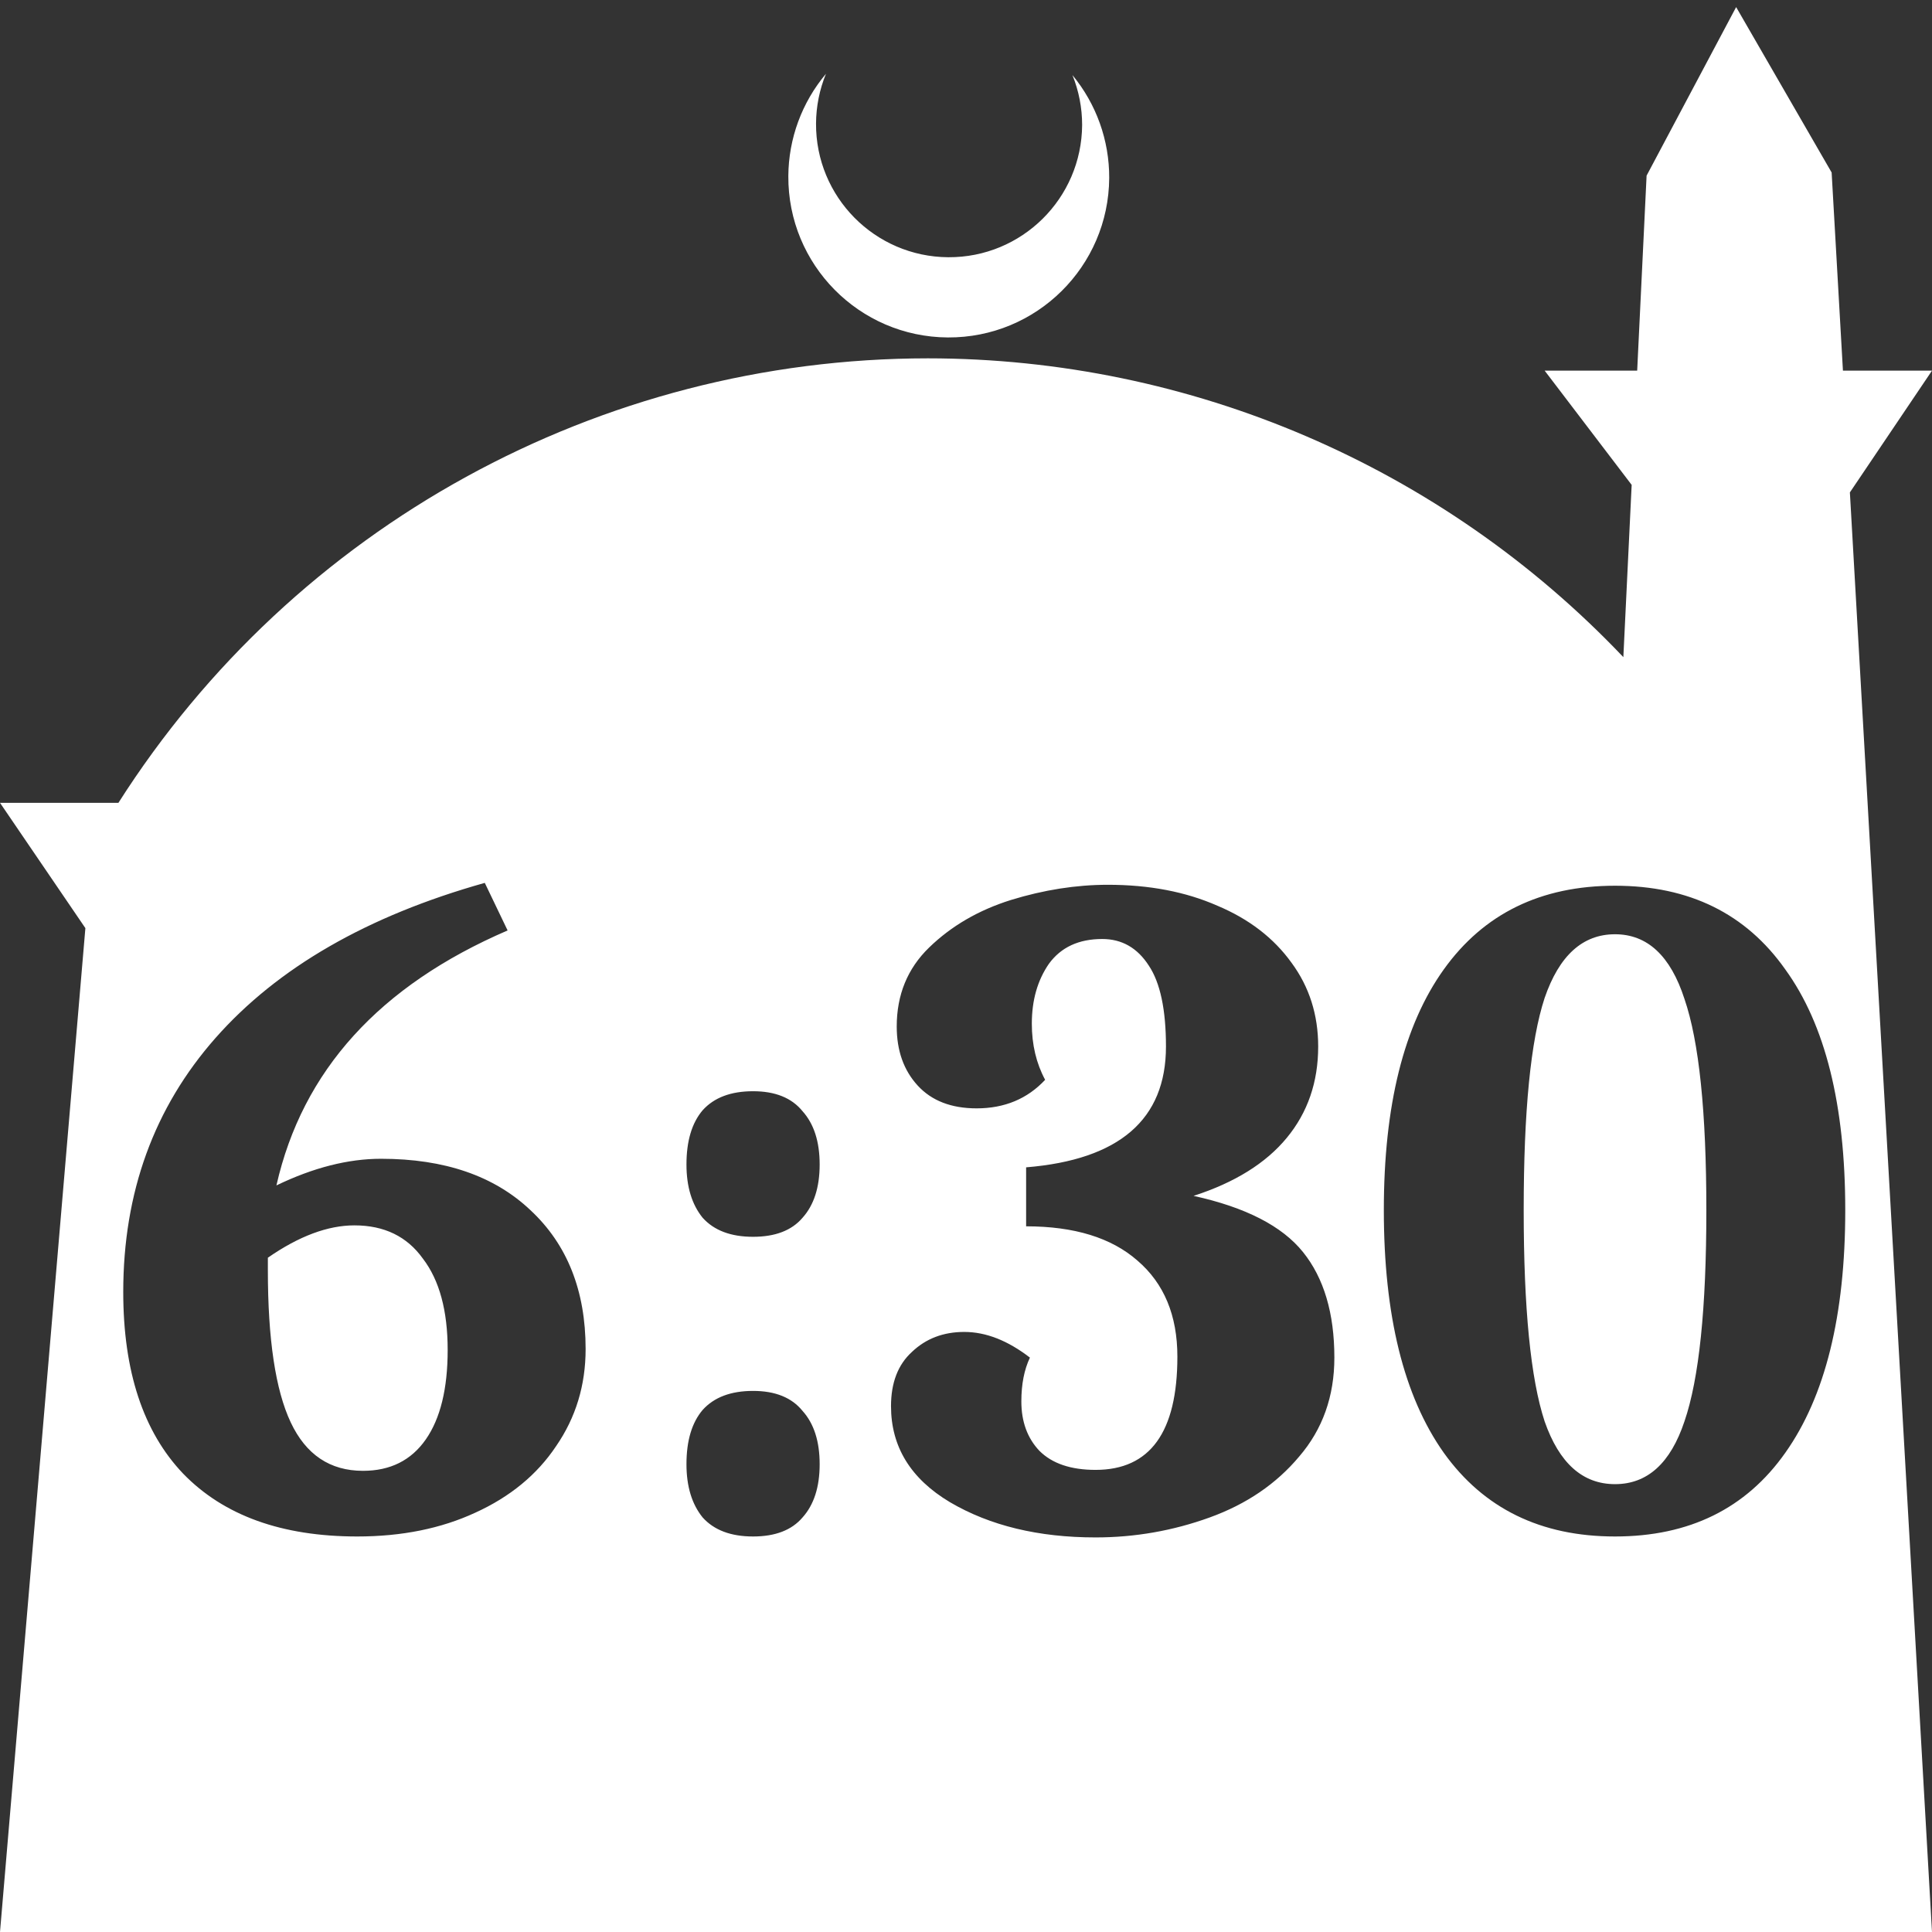 <?xml version="1.0" encoding="UTF-8" standalone="no"?>
<!-- Created with Inkscape (http://www.inkscape.org/) -->

<svg
   width="172.67mm"
   height="172.67mm"
   viewBox="0 0 172.67 172.67"
   version="1.1"
   id="svg1"
   xml:space="preserve"
   xmlns="http://www.w3.org/2000/svg"
   xmlns:svg="http://www.w3.org/2000/svg"><rect x="0" y="0" width="172.67" height="172.67" fill="#333333" stroke="none"/><defs
     id="defs1" /><g
     id="layer1"
     transform="translate(157.251,198.81)"><path
       id="path5"
       style="fill:#ffffff;fill-opacity:1;stroke-width:0.805;stroke-linecap:round;stroke-linejoin:round"
       d="M -2.086 -198.177 L -10.089 -183.113 L -10.93 -165.684 L -19.199 -165.684 L -11.423 -155.474 L -12.166 -140.079 C -28.353 -157.121 -50.824 -166.774 -74.327 -166.784 C -103.645 -166.774 -130.927 -151.792 -146.667 -127.059 L -157.251 -127.059 L -149.62 -115.86 L -157.251 -26.14 L -8.514 -26.14 L 15.419 -26.14 L 8.08 -154.802 L 15.419 -165.684 L 7.459 -165.684 L 6.449 -183.393 L -2.086 -198.177 z M -83.431 -192.216 C -85.585 -189.655 -86.775 -186.421 -86.795 -183.075 C -86.842 -175.155 -80.46 -168.697 -72.54 -168.651 C -64.621 -168.604 -58.163 -174.986 -58.117 -182.905 C -58.103 -186.26 -59.266 -189.514 -61.404 -192.1 C -60.831 -190.684 -60.537 -189.17 -60.537 -187.641 C -60.576 -181.074 -65.931 -175.782 -72.498 -175.82 C -79.065 -175.859 -84.358 -181.214 -84.319 -187.781 C -84.309 -189.303 -84.008 -190.808 -83.431 -192.216 z M -113.924 -119.904 L -111.884 -115.652 C -123.335 -110.721 -130.222 -103.125 -132.546 -92.865 C -129.258 -94.452 -126.14 -95.246 -123.193 -95.246 C -117.524 -95.246 -113.075 -93.715 -109.844 -90.654 C -106.556 -87.593 -104.912 -83.455 -104.912 -78.24 C -104.912 -75.009 -105.79 -72.118 -107.548 -69.567 C -109.248 -67.017 -111.657 -65.032 -114.775 -63.615 C -117.836 -62.198 -121.351 -61.489 -125.319 -61.489 C -132.064 -61.489 -137.251 -63.36 -140.879 -67.101 C -144.45 -70.843 -146.236 -76.256 -146.236 -83.342 C -146.236 -92.241 -143.486 -99.809 -137.988 -106.044 C -132.432 -112.336 -124.411 -116.956 -113.924 -119.904 z M -58.231 -119.734 C -54.546 -119.734 -51.287 -119.111 -48.452 -117.864 C -45.618 -116.673 -43.408 -114.972 -41.82 -112.762 C -40.233 -110.608 -39.44 -108.114 -39.44 -105.279 C -39.44 -102.105 -40.375 -99.384 -42.246 -97.117 C -44.116 -94.849 -46.894 -93.12 -50.578 -91.93 C -45.93 -90.909 -42.671 -89.237 -40.8 -86.913 C -38.93 -84.589 -37.994 -81.443 -37.994 -77.475 C -37.994 -74.017 -39.043 -71.07 -41.14 -68.632 C -43.181 -66.195 -45.845 -64.38 -49.133 -63.19 C -52.421 -62 -55.822 -61.405 -59.336 -61.405 C -64.438 -61.405 -68.774 -62.453 -72.346 -64.551 C -75.86 -66.648 -77.618 -69.51 -77.618 -73.138 C -77.618 -75.236 -76.994 -76.851 -75.747 -77.985 C -74.5 -79.175 -72.941 -79.77 -71.07 -79.77 C -69.143 -79.77 -67.187 -79.005 -65.203 -77.475 C -65.714 -76.398 -65.969 -75.094 -65.969 -73.564 C -65.969 -71.75 -65.43 -70.276 -64.353 -69.142 C -63.219 -68.008 -61.547 -67.441 -59.336 -67.441 C -54.461 -67.441 -52.024 -70.814 -52.024 -77.56 C -52.024 -81.244 -53.214 -84.107 -55.595 -86.148 C -57.919 -88.188 -61.235 -89.209 -65.543 -89.209 L -65.543 -94.481 C -57.211 -95.161 -53.044 -98.761 -53.044 -105.279 C -53.044 -108.567 -53.554 -110.976 -54.575 -112.506 C -55.595 -114.094 -56.984 -114.888 -58.741 -114.888 C -60.839 -114.888 -62.426 -114.151 -63.503 -112.677 C -64.523 -111.203 -65.033 -109.417 -65.033 -107.32 C -65.033 -105.449 -64.636 -103.777 -63.843 -102.303 C -65.43 -100.603 -67.471 -99.752 -69.965 -99.752 C -72.232 -99.752 -73.989 -100.432 -75.236 -101.793 C -76.483 -103.153 -77.107 -104.911 -77.107 -107.065 C -77.107 -109.899 -76.144 -112.252 -74.216 -114.122 C -72.232 -116.05 -69.795 -117.467 -66.904 -118.374 C -63.956 -119.281 -61.065 -119.734 -58.231 -119.734 z M -12.91 -119.649 C -6.278 -119.649 -1.205 -117.155 2.309 -112.166 C 5.88 -107.235 7.666 -100.064 7.666 -90.654 C 7.666 -81.245 5.88 -74.017 2.309 -68.972 C -1.205 -63.984 -6.278 -61.489 -12.91 -61.489 C -19.543 -61.489 -24.645 -63.984 -28.216 -68.972 C -31.787 -74.017 -33.573 -81.245 -33.573 -90.654 C -33.573 -100.008 -31.787 -107.178 -28.216 -112.166 C -24.645 -117.155 -19.543 -119.649 -12.91 -119.649 z M -12.91 -115.312 C -15.801 -115.312 -17.899 -113.414 -19.203 -109.616 C -20.45 -105.818 -21.073 -99.497 -21.073 -90.654 C -21.073 -81.868 -20.45 -75.576 -19.203 -71.778 C -17.899 -68.037 -15.801 -66.166 -12.91 -66.166 C -10.02 -66.166 -7.951 -68.037 -6.704 -71.778 C -5.4 -75.576 -4.748 -81.868 -4.748 -90.654 C -4.748 -99.441 -5.4 -105.733 -6.704 -109.531 C -7.951 -113.385 -10.02 -115.312 -12.91 -115.312 z M -89.947 -101.283 C -87.963 -101.283 -86.489 -100.688 -85.525 -99.497 C -84.505 -98.364 -83.995 -96.777 -83.995 -94.736 C -83.995 -92.695 -84.505 -91.108 -85.525 -89.974 C -86.489 -88.84 -87.963 -88.273 -89.947 -88.273 C -91.931 -88.273 -93.433 -88.84 -94.453 -89.974 C -95.417 -91.164 -95.899 -92.752 -95.899 -94.736 C -95.899 -96.833 -95.417 -98.448 -94.453 -99.582 C -93.433 -100.716 -91.931 -101.283 -89.947 -101.283 z M -125.574 -89.294 C -127.955 -89.294 -130.534 -88.33 -133.311 -86.403 L -133.311 -85.298 C -133.311 -79.119 -132.631 -74.584 -131.271 -71.693 C -129.91 -68.802 -127.756 -67.357 -124.809 -67.357 C -122.371 -67.357 -120.5 -68.292 -119.197 -70.162 C -117.893 -72.033 -117.241 -74.697 -117.241 -78.155 C -117.241 -81.669 -117.978 -84.39 -119.452 -86.318 C -120.869 -88.302 -122.91 -89.294 -125.574 -89.294 z M -89.947 -74.499 C -87.963 -74.499 -86.489 -73.904 -85.525 -72.713 C -84.505 -71.58 -83.995 -69.992 -83.995 -67.951 C -83.995 -65.911 -84.505 -64.324 -85.525 -63.19 C -86.489 -62.056 -87.963 -61.489 -89.947 -61.489 C -91.931 -61.489 -93.433 -62.056 -94.453 -63.19 C -95.417 -64.38 -95.899 -65.967 -95.899 -67.951 C -95.899 -70.049 -95.417 -71.664 -94.453 -72.798 C -93.433 -73.932 -91.931 -74.499 -89.947 -74.499 z " /></g></svg>
